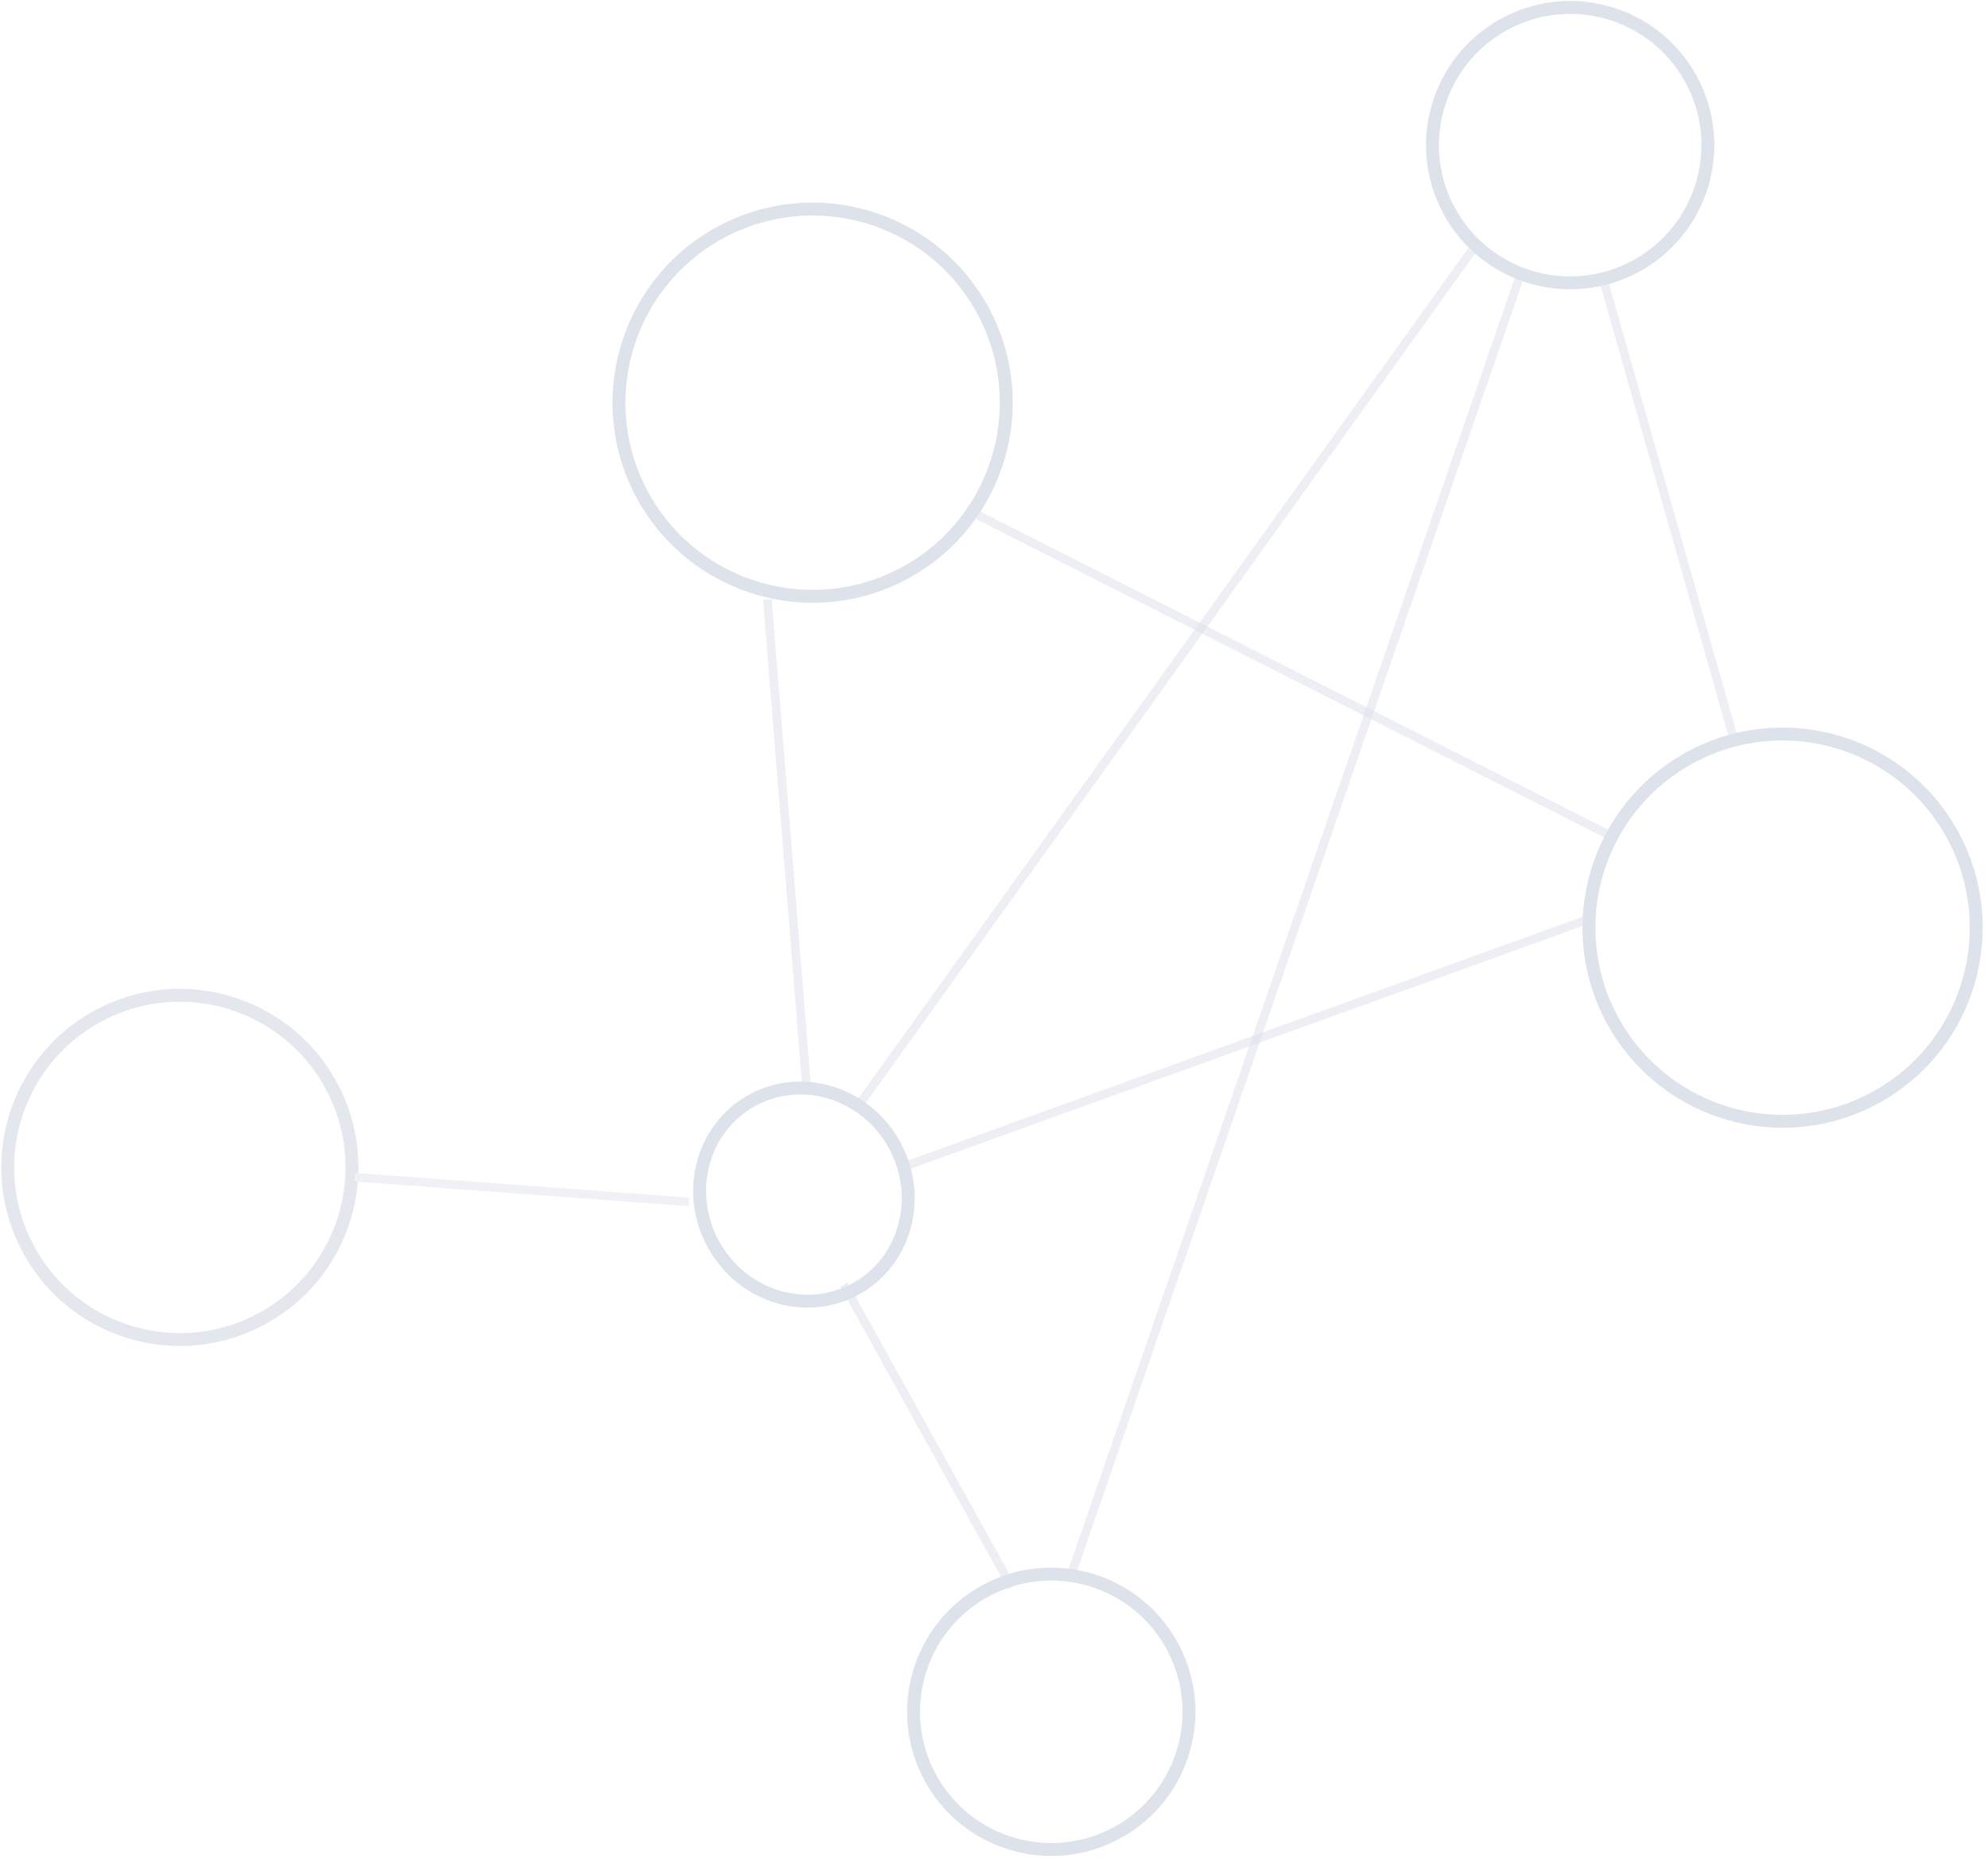 <?xml version="1.0" encoding="UTF-8"?>
<svg width="231px" height="216px" viewBox="0 0 231 216" version="1.1" xmlns="http://www.w3.org/2000/svg" xmlns:xlink="http://www.w3.org/1999/xlink">
    <!-- Generator: Sketch 47.1 (45422) - http://www.bohemiancoding.com/sketch -->
    <title>Blockchain</title>
    <desc>Created with Sketch.</desc>
    <defs></defs>
    <g id="Page-1" stroke="none" stroke-width="1" fill="none" fill-rule="evenodd" opacity="0.196">
        <g id="Artboard-Copy-3" transform="translate(-720, -852)">
            <g id="Intro-Section" transform="translate(0, 827)">
                <g id="Blockchain" transform="translate(839.613, 137.867) rotate(151) translate(-839.613, -137.867) translate(722.113, 45.367)">
                    <circle id="Oval-5" stroke="#586A99" stroke-width="1.5" cx="38.5" cy="54.5" r="22.5"></circle>
                    <circle id="Oval-5" stroke="#586A99" stroke-width="1.5" cx="157" cy="16" r="16"></circle>
                    <circle id="Oval-5" stroke="#586A99" stroke-width="1.5" cx="16" cy="146" r="16"></circle>
                    <ellipse id="Oval-5" stroke="#586A99" stroke-width="1.5" cx="153" cy="82.5" rx="12" ry="12.5"></ellipse>
                    <path d="M51.392,74.397 L97.608,142.603" id="Line-24" stroke="#586A99" opacity="0.564" stroke-linecap="square"></path>
                    <path d="M28.394,135.604 L146.606,29.396" id="Line-25" stroke="#586A99" opacity="0.564" stroke-linecap="square"></path>
                    <path d="M58.395,66.389 L140.605,79.611" id="Line-26" stroke="#586A99" opacity="0.564" stroke-linecap="square"></path>
                    <path d="M123.387,144.606 L146.613,93.394" id="Line-27" stroke="#586A99" opacity="0.564" stroke-linecap="square"></path>
                    <path d="M142.604,88.396 L32.396,140.604" id="Line-28" stroke="#586A99" opacity="0.564" stroke-linecap="square"></path>
                    <path d="M154,70.6 L154,31.4" id="Line-30" stroke="#586A99" opacity="0.564" stroke-linecap="square"></path>
                    <path d="M20.406,129.604 L32.594,77.396" id="Line-31" stroke="#586A99" opacity="0.564" stroke-linecap="square"></path>
                    <circle id="Oval-5" stroke="#586A99" stroke-width="1.5" cx="107.5" cy="162.5" r="22.5"></circle>
                    <circle id="Oval-6" stroke="#7987AD" stroke-width="1.5" cx="214.891" cy="120.42" r="20"></circle>
                    <path d="M165.5,88.5 L197.243,109.295" id="Line-29" stroke="#B1B9CE" stroke-linecap="square"></path>
                </g>
            </g>
        </g>
    </g>
</svg>